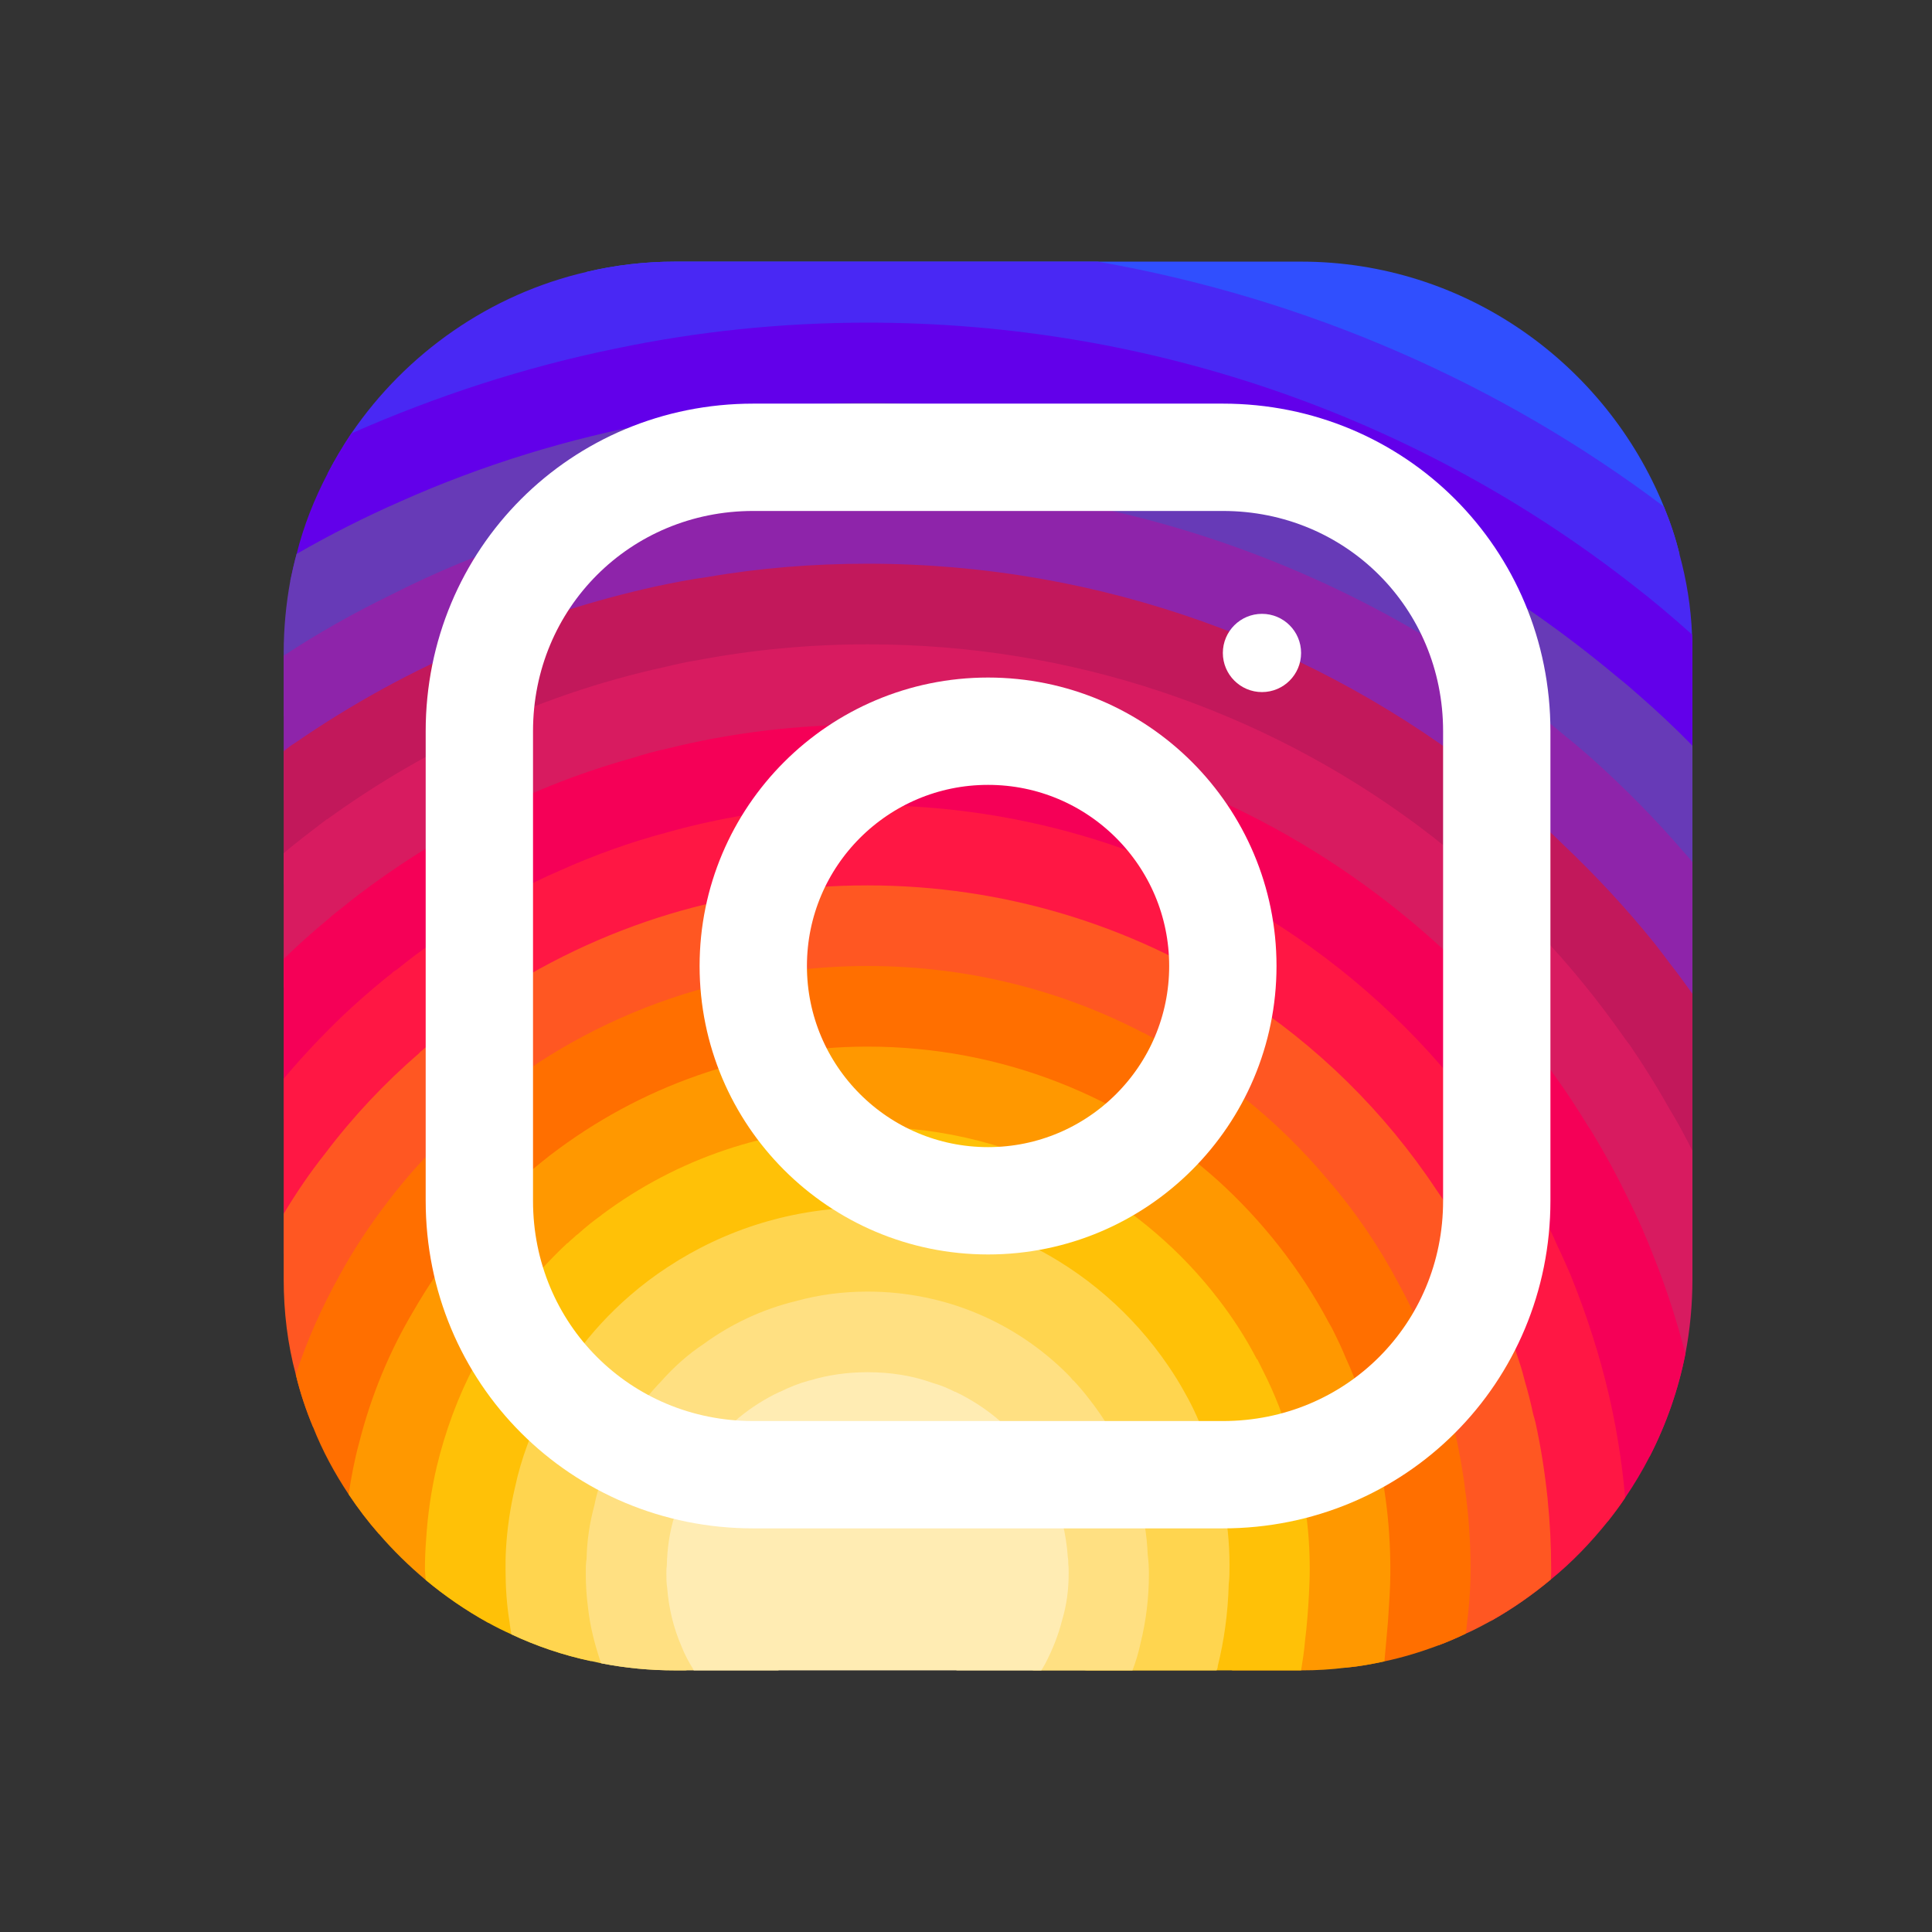 <svg width="36" height="36" viewBox="0 0 36 36" fill="none" xmlns="http://www.w3.org/2000/svg">
<rect x="0" y="0" width="36" height="36" fill="#333333" stroke="none"/>
<g id="icons8-instagram">
<path id="Vector" d="M31.295 10.329C31.004 10.519 30.588 10.694 30.413 10.891C30.348 10.956 30.311 11.029 30.326 11.102V11.853L30.107 12.59L29.888 13.319L29.648 14.121L29.152 15.761L28.67 17.38L28.306 18.598C28.306 18.788 28.299 18.977 28.284 19.159C28.233 19.859 28.087 20.53 27.854 21.157C27.715 21.544 27.547 21.916 27.343 22.266C27.27 22.404 27.183 22.543 27.095 22.674C26.804 23.133 26.454 23.556 26.067 23.928C25.768 24.227 25.44 24.504 25.083 24.738C25.083 24.738 25.083 24.738 25.076 24.738C25.017 24.788 24.952 24.832 24.879 24.869C24.653 25.022 24.412 25.153 24.164 25.27C23.996 25.357 23.829 25.43 23.654 25.496C23.617 25.518 23.573 25.532 23.537 25.547C23.121 25.744 22.64 25.875 22.159 25.941C22.13 25.948 22.108 25.948 22.079 25.955C21.787 26.006 21.503 26.05 21.211 26.072C21.08 26.087 20.941 26.094 20.81 26.094L20.292 26.065L17.799 25.933C17.799 25.926 17.791 25.933 17.791 25.933L16.537 25.868C16.442 25.868 16.34 25.868 16.245 25.86C15.852 25.846 15.473 25.802 15.093 25.722C15.086 25.722 15.086 25.722 15.086 25.722C14.393 25.591 13.73 25.357 13.11 25.044C12.767 24.869 12.432 24.672 12.118 24.446C11.987 24.351 11.863 24.249 11.739 24.14C11.389 23.848 11.076 23.534 10.784 23.213C10.74 23.17 10.704 23.126 10.667 23.082C10.623 23.038 10.58 22.988 10.543 22.944C10.266 22.594 10.033 22.236 9.843 21.857C9.668 21.522 9.53 21.165 9.42 20.771C9.377 20.632 9.34 20.501 9.311 20.355C9.304 20.348 9.296 20.333 9.296 20.319C9.224 20.02 9.158 19.706 9.121 19.393C9.078 19.152 9.056 18.912 9.056 18.663C9.041 18.569 9.041 18.467 9.041 18.372L10.434 16.221L11.797 14.121L12.417 13.166L12.979 12.305L13.168 12.006V11.255C13.183 11.088 13.19 10.912 13.183 10.752C13.176 10.242 13.073 9.746 12.906 9.272C12.745 8.769 12.519 8.295 12.286 7.857C12.009 7.354 11.717 6.902 11.477 6.494C11.119 5.896 10.871 5.407 10.937 5.065C11.462 4.941 12.016 4.875 12.578 4.875H24.244C27.292 4.875 29.917 6.771 31.004 9.44C31.12 9.724 31.223 10.023 31.295 10.329Z" fill="#304FFE"/>
<path id="Vector_2" d="M31.536 12.167V12.364L30.53 12.947L29.888 13.319L29.181 13.727L27.766 14.551L26.381 15.353L24.966 16.17L24.405 16.498C24.405 16.848 24.317 17.169 24.157 17.46C23.931 17.883 23.552 18.233 23.07 18.532C22.582 18.831 21.984 19.072 21.313 19.247C21.313 19.247 21.313 19.24 21.306 19.247C18.71 19.918 15.166 19.611 13.445 18.328C12.964 17.971 12.629 17.533 12.483 17.03C12.439 16.863 12.417 16.68 12.417 16.498V11.255C12.425 11.146 12.352 11.037 12.22 10.927C11.827 10.614 10.901 10.315 9.865 10.016C9.056 9.79 8.188 9.564 7.459 9.345C6.883 9.17 6.394 8.995 6.103 8.827C6.234 8.572 6.387 8.317 6.547 8.076C7.568 6.581 9.129 5.48 10.937 5.065C11.462 4.941 12.016 4.875 12.578 4.875H20.453C24.368 5.56 27.978 7.157 31.004 9.44C31.12 9.724 31.223 10.023 31.295 10.329C31.427 10.81 31.507 11.306 31.529 11.824C31.536 11.933 31.536 12.05 31.536 12.167Z" fill="#4928F4"/>
<path id="Vector_3" d="M31.536 12.167V15.382L31.376 15.878L30.829 17.577L30.26 19.327L29.961 20.26L29.684 21.128L29.414 21.952L29.152 22.769L29.013 23.199L28.831 23.768C28.831 24.322 28.816 24.81 28.78 25.226C28.773 25.27 28.765 25.314 28.765 25.357C28.721 25.744 28.663 26.072 28.568 26.349C28.561 26.393 28.546 26.436 28.532 26.473C28.342 26.998 28.058 27.333 27.635 27.552C27.533 27.61 27.416 27.654 27.292 27.698C26.906 27.829 26.417 27.895 25.819 27.931C25.382 27.96 24.879 27.968 24.31 27.968H23.807L22.939 27.931L22.786 27.924L21.204 27.858L19.6 27.793L14.313 27.574L12.942 27.516H12.753C12.184 27.508 11.695 27.472 11.273 27.413C10.66 27.319 10.186 27.158 9.829 26.918C9.318 26.59 9.019 26.108 8.844 25.438C8.801 25.277 8.764 25.109 8.742 24.927C8.669 24.504 8.633 24.016 8.611 23.469C8.611 23.359 8.611 23.25 8.604 23.133C8.596 23.126 8.604 23.126 8.604 23.126V22.703C8.596 22.492 8.596 22.273 8.596 22.047L8.633 20.873L8.655 20.034L8.684 19.057V18.919L8.735 17.125L8.786 15.331L8.837 13.647L8.881 11.992L8.895 11.554C8.895 11.328 8.13 11.197 7.277 11.088C6.599 11 5.855 10.92 5.41 10.818C5.446 10.65 5.483 10.482 5.527 10.322C5.658 9.797 5.855 9.301 6.103 8.827C6.234 8.572 6.387 8.317 6.547 8.076C8.122 7.383 9.763 6.844 11.477 6.494C12.979 6.18 14.546 6.012 16.165 6.012C21.532 6.012 26.49 7.828 30.413 10.891C30.792 11.182 31.164 11.496 31.529 11.824C31.536 11.933 31.536 12.05 31.536 12.167Z" fill="#6200EA"/>
<path id="Vector_4" d="M31.536 13.895V17.205L31.135 17.978L30.369 19.473L29.961 20.261L29.589 20.982L29.429 21.296C29.429 21.522 29.429 21.741 29.414 21.952C29.414 22.266 29.4 22.565 29.378 22.842C29.349 23.17 29.305 23.469 29.261 23.746C29.152 24.322 28.998 24.818 28.78 25.226C28.751 25.277 28.721 25.328 28.692 25.372C28.612 25.503 28.517 25.627 28.415 25.744C28.284 25.904 28.138 26.043 27.97 26.159C27.723 26.349 27.431 26.502 27.095 26.619C26.68 26.772 26.198 26.874 25.63 26.932C25.258 26.969 24.85 26.991 24.405 26.991L24.099 27.005L22.582 27.093H22.575L20.963 27.188L19.323 27.282L17.062 27.414L14.313 27.574L13.912 27.596C13.54 27.596 13.19 27.574 12.855 27.53C12.818 27.523 12.789 27.516 12.753 27.516C12.257 27.435 11.805 27.304 11.396 27.122C10.901 26.903 10.47 26.611 10.106 26.262C9.785 25.948 9.508 25.591 9.282 25.19C9.231 25.095 9.18 25.007 9.136 24.905C8.917 24.475 8.742 23.994 8.611 23.469C8.589 23.381 8.567 23.287 8.553 23.192C8.509 23.024 8.472 22.849 8.451 22.667C8.37 22.2 8.327 21.704 8.305 21.186V21.179C8.297 20.968 8.29 20.764 8.29 20.545L7.933 19.692L7.882 19.56L7.838 19.451L7.291 18.146L7.204 17.934L6.679 16.673L6.095 15.266C6.095 15.266 6.095 15.266 6.088 15.266L5.497 13.844L5.286 13.326V12.167C5.286 11.707 5.33 11.255 5.41 10.818C5.446 10.65 5.483 10.482 5.527 10.322C6.146 9.965 6.795 9.636 7.459 9.345C8.976 8.667 10.602 8.164 12.286 7.857C13.54 7.631 14.845 7.507 16.165 7.507C21.495 7.507 26.33 9.44 30.107 12.59C30.253 12.706 30.391 12.823 30.53 12.947C30.872 13.246 31.208 13.559 31.536 13.895Z" fill="#673AB7"/>
<path id="Vector_5" d="M31.536 16.068V19.816L31.12 20.683L30.333 22.324L30.326 22.346C30.326 22.659 30.311 22.944 30.289 23.199C30.216 24.038 30.012 24.57 29.677 24.898C29.436 25.146 29.137 25.284 28.765 25.357C28.743 25.365 28.714 25.365 28.692 25.372C28.576 25.394 28.452 25.408 28.32 25.408C27.868 25.452 27.336 25.423 26.724 25.379C26.658 25.379 26.585 25.372 26.512 25.365C26.067 25.335 25.593 25.306 25.068 25.284C24.784 25.277 24.485 25.27 24.179 25.27H24.164L23.428 25.328H23.42L21.765 25.445L19.877 25.591L19.6 25.613L17.39 25.773L16.245 25.86L15.115 25.941C14.918 25.941 14.729 25.941 14.539 25.933C14.539 25.933 14.532 25.926 14.532 25.933C13.708 25.919 12.971 25.868 12.315 25.744C11.71 25.642 11.178 25.481 10.726 25.241C10.259 25.015 9.872 24.694 9.559 24.285C9.26 23.884 9.041 23.381 8.903 22.776C8.903 22.769 8.903 22.769 8.903 22.769C8.801 22.28 8.742 21.712 8.742 21.07L8.633 20.873L7.984 19.714L7.889 19.553L7.838 19.451L7.16 18.248L6.825 17.643L6.402 16.892L5.672 15.586L5.286 14.901V12.218C5.928 11.795 6.591 11.423 7.277 11.088C8.108 10.665 8.968 10.307 9.865 10.016C10.842 9.695 11.863 9.44 12.906 9.272C13.963 9.097 15.05 9.009 16.165 9.009C21.123 9.009 25.674 10.781 29.181 13.727C29.341 13.851 29.494 13.99 29.648 14.121C30.26 14.668 30.843 15.258 31.376 15.878C31.434 15.944 31.492 16.002 31.536 16.068Z" fill="#8E24AA"/>
<path id="Vector_6" d="M31.536 18.518V23.79C31.361 23.688 31.12 23.564 30.821 23.432C30.661 23.352 30.479 23.272 30.289 23.199C30.012 23.075 29.713 22.958 29.378 22.842C29.305 22.812 29.232 22.791 29.152 22.769C29.02 22.718 28.882 22.674 28.743 22.63C28.313 22.499 27.839 22.375 27.343 22.266C27.154 22.229 26.957 22.193 26.76 22.163C26.126 22.054 25.448 21.988 24.74 21.981C24.682 21.974 24.616 21.974 24.558 21.974L22.684 21.988L20.132 22.003H20.125L14.663 22.047C12.928 22.047 11.863 22.462 11.221 22.63C11.221 22.63 11.214 22.63 11.214 22.637C10.536 22.812 10.325 22.703 10.266 21.515C10.252 21.186 10.244 20.764 10.244 20.246L9.836 19.932L9.121 19.393L8.684 19.057L8.596 18.992L7.386 18.073L7.204 17.934L6.825 17.643L6.125 17.118L5.286 16.476V13.997C5.359 13.938 5.425 13.887 5.497 13.844C6.555 13.115 7.685 12.495 8.881 11.992C9.945 11.54 11.068 11.182 12.22 10.927C12.534 10.861 12.855 10.796 13.183 10.752C14.153 10.584 15.152 10.504 16.165 10.504C20.547 10.504 24.573 12.028 27.766 14.551C28.247 14.93 28.714 15.331 29.152 15.761C29.75 16.33 30.311 16.935 30.829 17.577C30.931 17.708 31.033 17.84 31.135 17.978C31.273 18.153 31.405 18.335 31.536 18.518Z" fill="#C2185B"/>
<path id="Vector_7" d="M31.536 21.442V23.833C31.536 24.307 31.492 24.774 31.405 25.226C31.273 25.897 31.047 26.538 30.741 27.136C30.581 27.173 30.398 27.173 30.194 27.144C29.735 27.064 29.195 26.823 28.612 26.509C28.583 26.502 28.554 26.488 28.532 26.473C28.35 26.378 28.16 26.276 27.97 26.159C27.584 25.948 27.176 25.715 26.767 25.496C26.68 25.452 26.592 25.408 26.512 25.365C26.045 25.124 25.564 24.905 25.083 24.738C25.083 24.738 25.083 24.738 25.076 24.738C24.974 24.701 24.864 24.665 24.755 24.635C24.339 24.519 23.916 24.446 23.508 24.446L22.706 24.212L19.155 23.184C19.155 23.184 19.155 23.184 19.148 23.184L16.967 22.55H16.96L16.012 22.273C13.27 22.273 11.586 23.44 10.769 22.995C10.448 22.827 10.259 22.404 10.193 21.573C10.171 21.34 10.164 21.077 10.164 20.771L9.311 20.355L9.275 20.341H9.267L8.655 20.034L7.984 19.713L7.933 19.692L7.809 19.626L6.38 18.933L5.286 18.401V15.9C5.41 15.791 5.541 15.688 5.672 15.586C5.811 15.477 5.95 15.375 6.088 15.266C6.095 15.266 6.095 15.266 6.095 15.266C6.956 14.646 7.867 14.099 8.837 13.647C9.967 13.107 11.17 12.692 12.417 12.422C12.6 12.378 12.789 12.334 12.979 12.305C14.014 12.108 15.079 12.006 16.165 12.006C20.008 12.006 23.537 13.253 26.381 15.353C27.205 15.966 27.97 16.644 28.67 17.38C29.246 17.985 29.779 18.642 30.26 19.327C30.296 19.378 30.333 19.429 30.369 19.473C30.639 19.867 30.887 20.268 31.12 20.683C31.273 20.931 31.405 21.186 31.536 21.442Z" fill="#D81B60"/>
<path id="Vector_8" d="M31.405 25.226C31.273 25.897 31.047 26.539 30.741 27.137C30.603 27.406 30.45 27.662 30.282 27.909C30.18 28.063 30.07 28.208 29.961 28.347C29.698 28.245 29.312 28.099 28.838 27.939C28.838 27.939 28.838 27.939 28.838 27.931C28.481 27.807 28.073 27.676 27.635 27.552C27.511 27.516 27.387 27.479 27.256 27.443C26.738 27.304 26.198 27.18 25.674 27.107C25.236 27.034 24.806 26.991 24.405 26.991L24.069 26.896H24.062L22.297 26.386L21.211 26.072L20.001 25.722H19.993L19.6 25.613L14.838 24.242L13.467 23.848L12.446 23.607L10.784 23.214L10.58 23.163C10.58 23.163 10.58 23.163 10.572 23.163L8.903 22.776C8.903 22.769 8.903 22.769 8.903 22.769L8.604 22.703L8.451 22.667L7.233 22.382L7.094 22.346L6.059 21.493L5.286 20.844V17.869C5.556 17.606 5.833 17.358 6.125 17.118C6.212 17.038 6.307 16.965 6.402 16.892C6.489 16.819 6.584 16.746 6.679 16.673C7.342 16.17 8.042 15.718 8.786 15.331C9.734 14.821 10.74 14.413 11.797 14.121C12.002 14.055 12.206 13.997 12.417 13.953C13.613 13.654 14.867 13.501 16.165 13.501C19.425 13.501 22.458 14.486 24.966 16.17C26.213 17.008 27.336 18.015 28.284 19.159C28.765 19.735 29.203 20.341 29.589 20.982C29.626 21.033 29.655 21.077 29.684 21.128C29.917 21.515 30.136 21.916 30.333 22.324C30.515 22.689 30.676 23.053 30.821 23.432C31.055 24.016 31.244 24.614 31.405 25.226Z" fill="#F50057"/>
<path id="Vector_9" d="M30.282 27.909C30.18 28.062 30.07 28.208 29.961 28.347C29.64 28.748 29.29 29.113 28.896 29.433C28.554 29.718 28.189 29.973 27.803 30.192C27.657 30.155 27.511 30.111 27.358 30.053C26.877 29.886 26.373 29.608 25.907 29.317C25.207 28.872 24.602 28.391 24.332 28.172C24.23 28.084 24.179 28.041 24.179 28.041L22.939 27.931L22.786 27.917L21.182 27.778L19.519 27.632L17.062 27.414L13.168 27.071L13.154 27.064L11.783 26.4L10.398 25.729L9.282 25.19L9.041 25.073L8.742 24.927L7.707 24.424L6.329 23.761L5.899 23.549L5.286 23.359V20.1C5.629 19.692 5.993 19.305 6.38 18.933C6.628 18.7 6.89 18.467 7.16 18.248C7.204 18.212 7.247 18.175 7.291 18.146C7.32 18.109 7.357 18.087 7.386 18.073C7.816 17.723 8.268 17.409 8.735 17.125C9.275 16.782 9.843 16.476 10.434 16.221C11.068 15.937 11.732 15.696 12.417 15.514C13.606 15.178 14.867 15.003 16.165 15.003C19.14 15.003 21.889 15.907 24.157 17.46C25.608 18.452 26.862 19.706 27.854 21.157C28.182 21.624 28.474 22.12 28.743 22.63C28.838 22.82 28.933 23.009 29.013 23.199C29.101 23.381 29.181 23.564 29.261 23.746C29.414 24.125 29.553 24.504 29.677 24.898C29.91 25.627 30.085 26.371 30.194 27.144C30.231 27.399 30.26 27.654 30.282 27.909Z" fill="#FF1744"/>
<path id="Vector_10" d="M28.904 29.244C28.904 29.302 28.904 29.368 28.896 29.433C28.554 29.718 28.189 29.973 27.803 30.192C27.642 30.279 27.482 30.367 27.314 30.44C27.146 30.52 26.979 30.593 26.804 30.658C26.556 30.527 26.22 30.367 25.863 30.213C25.36 29.988 24.813 29.783 24.39 29.718C24.288 29.696 24.193 29.689 24.106 29.689L22.91 29.535H22.895L21.408 29.338L19.906 29.142L19.206 29.054L13.693 28.34C13.336 28.34 12.957 28.318 12.563 28.267C12.082 28.223 11.579 28.15 11.076 28.048C10.58 27.96 10.077 27.844 9.595 27.72C9.092 27.603 8.596 27.465 8.137 27.333C7.605 27.173 7.109 27.02 6.693 26.881C6.351 26.772 6.059 26.67 5.833 26.59C5.702 26.276 5.592 25.948 5.512 25.613C5.359 25.044 5.286 24.446 5.286 23.833V22.616C5.519 22.229 5.775 21.85 6.059 21.493C6.577 20.807 7.167 20.18 7.809 19.626C7.831 19.597 7.86 19.575 7.882 19.56L7.889 19.553C8.115 19.349 8.349 19.167 8.596 18.992C8.626 18.962 8.655 18.941 8.684 18.919C8.801 18.831 8.925 18.744 9.056 18.663C10.098 17.956 11.251 17.402 12.483 17.03C13.65 16.68 14.882 16.498 16.165 16.498C18.71 16.498 21.087 17.249 23.07 18.532C24.536 19.473 25.797 20.712 26.76 22.163C26.877 22.331 26.986 22.499 27.095 22.674C27.599 23.527 28.014 24.446 28.32 25.408C28.357 25.518 28.386 25.627 28.415 25.744C28.474 25.941 28.525 26.145 28.568 26.349C28.583 26.4 28.598 26.451 28.612 26.509C28.714 26.969 28.787 27.45 28.838 27.931C28.838 27.939 28.838 27.939 28.838 27.939C28.882 28.369 28.904 28.806 28.904 29.244Z" fill="#FF5722"/>
<path id="Vector_11" d="M27.402 29.244C27.402 29.499 27.387 29.776 27.358 30.053C27.343 30.184 27.329 30.316 27.314 30.44C27.146 30.52 26.979 30.593 26.804 30.658C26.476 30.782 26.14 30.884 25.797 30.957C25.564 31.008 25.323 31.052 25.083 31.074H25.076C24.85 30.935 24.587 30.768 24.317 30.578C23.829 30.235 23.318 29.849 22.91 29.535C22.903 29.528 22.903 29.528 22.895 29.521C22.465 29.193 22.159 28.945 22.159 28.945L21.386 28.974L19.898 29.025L19.206 29.054L16.42 29.156L14.065 29.244C13.912 29.251 13.73 29.251 13.504 29.244H13.496C13.19 29.236 12.826 29.215 12.425 29.178C11.958 29.142 11.447 29.098 10.93 29.047C10.427 28.988 9.916 28.93 9.428 28.872C8.888 28.814 8.378 28.748 7.94 28.69C7.597 28.646 7.299 28.609 7.058 28.58C6.854 28.347 6.671 28.106 6.496 27.844C6.234 27.45 6.008 27.034 5.833 26.59C5.702 26.276 5.592 25.948 5.512 25.613C5.724 24.963 6.001 24.351 6.329 23.76C6.591 23.279 6.897 22.82 7.233 22.382C7.561 21.952 7.918 21.551 8.305 21.186V21.179C8.414 21.07 8.524 20.968 8.633 20.873C8.837 20.683 9.049 20.508 9.267 20.341H9.275C9.282 20.326 9.289 20.326 9.296 20.319C9.471 20.18 9.654 20.056 9.836 19.932C10.915 19.196 12.133 18.649 13.445 18.328C14.313 18.117 15.225 18 16.165 18C18.017 18 19.767 18.445 21.306 19.247H21.313C22.633 19.925 23.8 20.858 24.74 21.981C25.258 22.579 25.703 23.235 26.067 23.928C26.323 24.395 26.541 24.883 26.724 25.379C26.738 25.423 26.753 25.459 26.767 25.496C26.891 25.86 27.001 26.24 27.095 26.619C27.161 26.889 27.212 27.166 27.256 27.443C27.27 27.53 27.285 27.61 27.292 27.698C27.365 28.201 27.402 28.719 27.402 29.244Z" fill="#FF6F00"/>
<path id="Vector_12" d="M25.907 29.244V29.317C25.907 29.565 25.885 29.878 25.863 30.213C25.841 30.462 25.819 30.717 25.797 30.957C25.564 31.008 25.323 31.052 25.083 31.074H25.076C24.799 31.11 24.529 31.125 24.244 31.125H22.968L22.691 31.045L21.255 30.607L19.796 30.17L16.42 29.156L14.962 28.719C14.962 28.719 14.357 28.959 13.504 29.244H13.496C13.168 29.353 12.811 29.47 12.432 29.587C11.958 29.725 11.455 29.863 10.959 29.973C10.448 30.09 9.945 30.177 9.493 30.213C9.355 30.228 9.216 30.235 9.092 30.235C8.684 30.009 8.29 29.74 7.933 29.441C7.619 29.178 7.328 28.894 7.058 28.58C6.854 28.347 6.671 28.106 6.496 27.844C6.547 27.516 6.606 27.195 6.693 26.881C6.912 26.014 7.255 25.182 7.707 24.424C7.955 23.994 8.232 23.578 8.553 23.192C8.56 23.17 8.582 23.148 8.604 23.133C8.596 23.126 8.604 23.126 8.604 23.126C8.699 23.002 8.801 22.885 8.903 22.776C8.903 22.769 8.903 22.769 8.903 22.769C9.202 22.448 9.508 22.142 9.843 21.857C9.96 21.762 10.069 21.668 10.193 21.573C10.215 21.551 10.237 21.537 10.266 21.515C11.907 20.26 13.956 19.502 16.165 19.502C18.674 19.502 20.956 20.443 22.684 21.988C23.515 22.74 24.223 23.636 24.755 24.635C24.799 24.708 24.842 24.788 24.879 24.869C24.944 25 25.01 25.139 25.068 25.284C25.309 25.809 25.498 26.363 25.63 26.932C25.644 26.991 25.659 27.049 25.674 27.107C25.732 27.377 25.783 27.654 25.819 27.931C25.878 28.361 25.907 28.799 25.907 29.244Z" fill="#FF9800"/>
<path id="Vector_13" d="M24.405 29.244C24.405 29.39 24.398 29.55 24.39 29.718C24.376 29.987 24.354 30.279 24.317 30.578C24.303 30.76 24.273 30.943 24.244 31.125H20.248L19.476 31.001L16.457 30.52L16.027 30.454L15.042 30.294C14.612 30.294 13.679 30.483 12.694 30.666C12.177 30.76 11.652 30.862 11.178 30.928C11.119 30.935 11.061 30.943 11.01 30.95H11.003C10.492 30.841 9.996 30.673 9.53 30.454C9.384 30.389 9.238 30.316 9.092 30.235C8.684 30.009 8.29 29.739 7.933 29.441C7.926 29.353 7.918 29.28 7.918 29.244C7.918 29.054 7.926 28.872 7.94 28.689C7.969 28.223 8.035 27.771 8.137 27.333C8.297 26.67 8.531 26.028 8.844 25.438C8.903 25.314 8.968 25.189 9.041 25.073C9.07 25.015 9.107 24.963 9.136 24.905C9.267 24.694 9.413 24.489 9.559 24.285C9.865 23.884 10.208 23.505 10.572 23.163C10.58 23.163 10.58 23.163 10.58 23.163C10.609 23.133 10.638 23.104 10.667 23.082C10.704 23.053 10.733 23.017 10.769 22.995C10.915 22.863 11.061 22.747 11.214 22.637C11.214 22.63 11.221 22.63 11.221 22.63C12.6 21.602 14.306 20.997 16.165 20.997C17.609 20.997 18.951 21.361 20.125 22.003H20.132C21.138 22.557 22.013 23.308 22.706 24.212C22.976 24.562 23.216 24.934 23.42 25.328H23.428C23.464 25.401 23.501 25.474 23.537 25.547C23.756 25.977 23.931 26.429 24.062 26.896H24.069C24.077 26.932 24.091 26.969 24.099 27.005C24.186 27.319 24.259 27.64 24.31 27.968C24.317 28.033 24.325 28.106 24.332 28.172C24.383 28.522 24.405 28.879 24.405 29.244Z" fill="#FFC107"/>
<path id="Vector_14" d="M22.91 29.163C22.91 29.28 22.91 29.404 22.895 29.521V29.528C22.895 29.535 22.895 29.535 22.895 29.535C22.881 30.06 22.808 30.578 22.691 31.045C22.691 31.074 22.684 31.096 22.669 31.125H19.264L16.457 30.52L16.085 30.439L16.027 30.454L12.913 31.096L12.774 31.125H12.578C12.111 31.125 11.652 31.081 11.207 30.994C11.141 30.979 11.076 30.965 11.01 30.95H11.003C10.492 30.841 9.996 30.673 9.53 30.454C9.515 30.374 9.501 30.294 9.493 30.213C9.442 29.9 9.42 29.572 9.42 29.244C9.42 29.12 9.42 28.996 9.428 28.872C9.45 28.478 9.508 28.092 9.595 27.72C9.654 27.443 9.734 27.173 9.829 26.918C9.909 26.692 10.004 26.473 10.106 26.261C10.193 26.079 10.295 25.904 10.398 25.729C10.499 25.561 10.609 25.401 10.726 25.241C11.017 24.84 11.36 24.468 11.739 24.14C11.958 23.95 12.198 23.768 12.446 23.607C13.511 22.907 14.787 22.499 16.165 22.499C16.435 22.499 16.698 22.514 16.953 22.55H16.967C17.747 22.637 18.477 22.856 19.148 23.184C19.155 23.184 19.155 23.184 19.155 23.184C20.212 23.702 21.109 24.482 21.765 25.445C21.875 25.605 21.984 25.78 22.079 25.955C22.159 26.094 22.232 26.239 22.297 26.385C22.399 26.611 22.494 26.852 22.575 27.093H22.582C22.662 27.362 22.735 27.632 22.786 27.917V27.924C22.866 28.325 22.91 28.741 22.91 29.163Z" fill="#FFD54F"/>
<path id="Vector_15" d="M21.408 29.317V29.338C21.408 29.769 21.357 30.192 21.255 30.607C21.218 30.782 21.167 30.957 21.102 31.125H17.835L16.165 30.666L14.495 31.125H12.578C12.111 31.125 11.652 31.081 11.207 30.994C11.192 30.972 11.185 30.95 11.178 30.928C11.076 30.615 10.995 30.301 10.959 29.973C10.93 29.761 10.915 29.543 10.915 29.317C10.915 29.229 10.915 29.134 10.93 29.047C10.937 28.704 10.988 28.369 11.076 28.048C11.119 27.829 11.185 27.618 11.273 27.413C11.302 27.311 11.345 27.217 11.396 27.122C11.506 26.874 11.637 26.633 11.783 26.4C11.943 26.167 12.118 25.948 12.315 25.744C12.549 25.481 12.811 25.241 13.11 25.044C13.62 24.672 14.204 24.395 14.838 24.242C15.261 24.125 15.706 24.067 16.165 24.067C17.623 24.067 18.929 24.65 19.877 25.591C19.913 25.627 19.957 25.671 19.993 25.722H20.001C20.103 25.831 20.198 25.941 20.292 26.065C20.562 26.407 20.788 26.779 20.963 27.188C21.051 27.377 21.123 27.574 21.182 27.778C21.189 27.807 21.196 27.829 21.204 27.858C21.306 28.216 21.371 28.587 21.386 28.974C21.401 29.083 21.408 29.2 21.408 29.317Z" fill="#FFE082"/>
<path id="Vector_16" d="M19.913 29.317C19.913 29.616 19.877 29.9 19.796 30.17C19.724 30.461 19.614 30.738 19.476 31.001C19.454 31.045 19.403 31.125 19.403 31.125H12.928C12.92 31.118 12.913 31.103 12.913 31.096C12.826 30.957 12.753 30.819 12.694 30.666C12.549 30.33 12.461 29.966 12.432 29.586C12.417 29.499 12.417 29.404 12.417 29.317C12.417 29.273 12.417 29.222 12.425 29.178C12.432 28.857 12.476 28.551 12.563 28.267C12.636 28.004 12.731 27.764 12.855 27.53C12.855 27.53 12.862 27.523 12.862 27.516C12.95 27.363 13.044 27.209 13.154 27.064C13.511 26.582 13.985 26.189 14.532 25.933C14.539 25.933 14.539 25.933 14.539 25.933C14.714 25.846 14.896 25.773 15.086 25.722C15.086 25.722 15.086 25.722 15.093 25.722C15.429 25.62 15.793 25.569 16.165 25.569C16.595 25.569 17.011 25.634 17.39 25.773C17.529 25.809 17.66 25.868 17.791 25.933C17.791 25.933 17.791 25.933 17.799 25.933C18.426 26.232 18.958 26.699 19.323 27.282C19.395 27.392 19.461 27.508 19.519 27.632C19.549 27.683 19.578 27.742 19.6 27.793C19.767 28.172 19.869 28.587 19.898 29.025C19.906 29.061 19.906 29.098 19.906 29.142C19.913 29.2 19.913 29.258 19.913 29.317Z" fill="#FFECB3"/>
<g id="Group">
<path id="Vector_17" d="M22.786 8.521H14.036C11.192 8.521 8.932 10.781 8.932 13.625V22.375C8.932 25.219 11.192 27.479 14.036 27.479H22.786C25.63 27.479 27.89 25.219 27.89 22.375V13.625C27.89 10.781 25.63 8.521 22.786 8.521Z" stroke="white" stroke-width="2" stroke-miterlimit="10" stroke-linecap="round" stroke-linejoin="round"/>
<path id="Vector_18" d="M23.515 12.896C23.918 12.896 24.244 12.569 24.244 12.167C24.244 11.764 23.918 11.438 23.515 11.438C23.113 11.438 22.786 11.764 22.786 12.167C22.786 12.569 23.113 12.896 23.515 12.896Z" fill="white"/>
</g>
<g id="Group_2">
<path id="Vector_19" d="M18.411 22.375C20.827 22.375 22.786 20.416 22.786 18C22.786 15.584 20.827 13.625 18.411 13.625C15.995 13.625 14.036 15.584 14.036 18C14.036 20.416 15.995 22.375 18.411 22.375Z" stroke="white" stroke-width="2" stroke-miterlimit="10" stroke-linecap="round" stroke-linejoin="round"/>
</g>
</g>
</svg>
